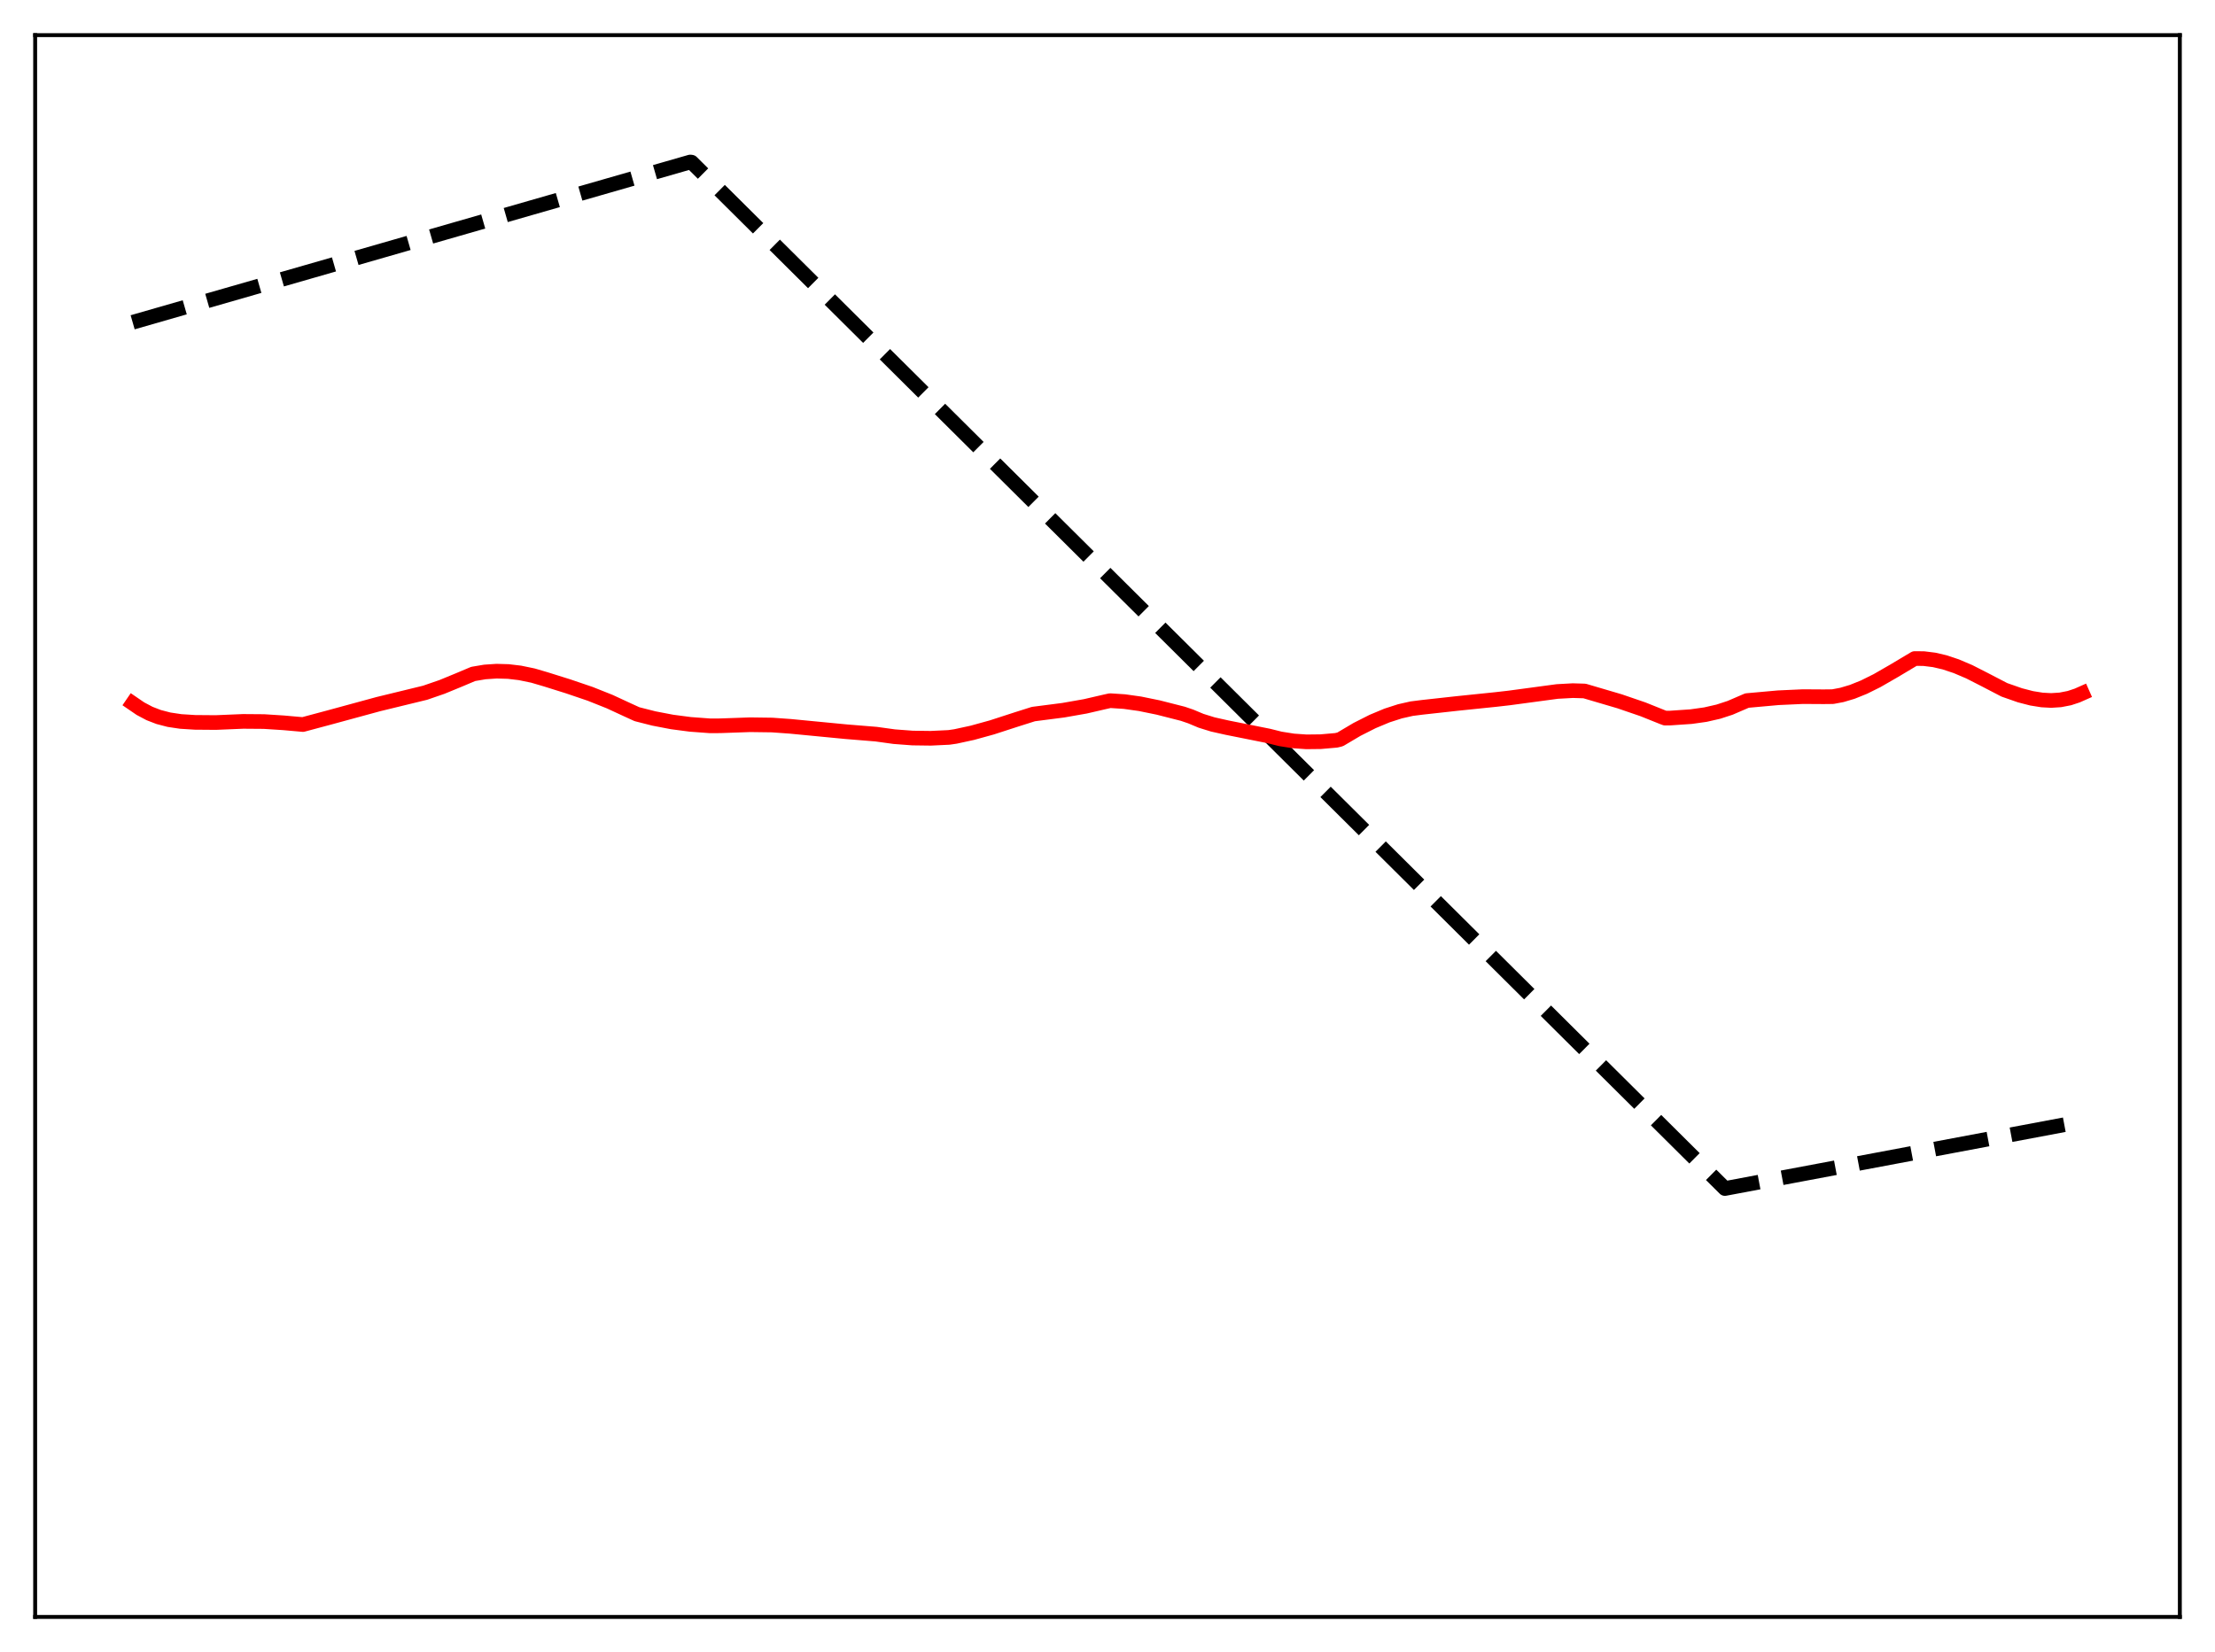 <?xml version="1.0" encoding="utf-8" standalone="no"?>
<!DOCTYPE svg PUBLIC "-//W3C//DTD SVG 1.1//EN"
  "http://www.w3.org/Graphics/SVG/1.1/DTD/svg11.dtd">
<svg xmlns:xlink="http://www.w3.org/1999/xlink" width="453.6pt" height="338.4pt" viewBox="0 0 453.6 338.4" xmlns="http://www.w3.org/2000/svg" version="1.1">
 <defs>
  <style type="text/css">*{stroke-linejoin: round; stroke-linecap: butt}</style>
 </defs>
 <g id="figure_1">
  <g id="patch_1">
   <path d="M 0 338.4 
L 453.6 338.4 
L 453.6 0 
L 0 0 
z
" style="fill: #ffffff"/>
  </g>
  <g id="axes_1">
   <g id="patch_2">
    <path d="M 7.2 331.2 
L 446.4 331.2 
L 446.4 7.2 
L 7.2 7.2 
z
" style="fill: #ffffff"/>
   </g>
   <g id="matplotlib.axis_1"/>
   <g id="matplotlib.axis_2"/>
   <g id="line2d_1">
    <path d="M 27.164 66.015 
L 141.356 33.182 
L 141.622 33.219 
L 353.236 243.451 
L 426.436 229.685 
L 426.436 229.685 
" clip-path="url(#pc39f8f9860)" style="fill: none; stroke-dasharray: 11.1,4.8; stroke-dashoffset: 0; stroke: #000000; stroke-width: 3"/>
   </g>
   <g id="line2d_2">
    <path d="M 27.164 144.068 
L 28.761 145.16 
L 30.624 146.147 
L 32.487 146.867 
L 34.617 147.422 
L 37.012 147.781 
L 39.94 147.964 
L 44.199 147.999 
L 49.789 147.766 
L 54.048 147.799 
L 58.041 148.055 
L 62.033 148.409 
L 67.357 146.984 
L 77.472 144.23 
L 87.055 141.897 
L 90.515 140.703 
L 93.975 139.279 
L 96.903 138.044 
L 99.299 137.64 
L 101.695 137.48 
L 104.09 137.548 
L 106.486 137.832 
L 109.148 138.383 
L 111.809 139.166 
L 116.335 140.585 
L 120.86 142.123 
L 124.852 143.713 
L 128.579 145.439 
L 130.442 146.289 
L 133.903 147.169 
L 137.629 147.884 
L 141.356 148.374 
L 145.348 148.67 
L 147.478 148.665 
L 153.6 148.45 
L 158.125 148.511 
L 161.852 148.777 
L 173.297 149.881 
L 179.42 150.38 
L 183.146 150.895 
L 186.873 151.175 
L 190.599 151.224 
L 194.326 151.047 
L 195.657 150.854 
L 199.117 150.103 
L 203.11 149.001 
L 208.167 147.361 
L 211.628 146.265 
L 217.75 145.476 
L 222.275 144.68 
L 226.268 143.756 
L 227.332 143.52 
L 230.26 143.71 
L 233.455 144.159 
L 237.181 144.921 
L 242.239 146.209 
L 243.836 146.754 
L 245.965 147.645 
L 248.361 148.389 
L 251.289 149.045 
L 259.807 150.749 
L 262.202 151.348 
L 264.864 151.768 
L 267.526 151.954 
L 270.454 151.921 
L 273.648 151.643 
L 274.447 151.448 
L 277.907 149.399 
L 281.101 147.784 
L 284.029 146.561 
L 286.691 145.701 
L 289.087 145.159 
L 291.216 144.888 
L 298.403 144.096 
L 306.388 143.272 
L 309.05 142.967 
L 318.899 141.641 
L 322.093 141.465 
L 324.489 141.537 
L 331.676 143.653 
L 336.467 145.295 
L 340.46 146.898 
L 340.992 147.096 
L 342.057 147.082 
L 346.316 146.791 
L 349.244 146.378 
L 351.905 145.771 
L 354.301 144.988 
L 356.431 144.07 
L 357.761 143.498 
L 364.15 142.923 
L 369.207 142.692 
L 373.466 142.718 
L 375.329 142.696 
L 377.193 142.344 
L 379.322 141.71 
L 381.718 140.745 
L 384.38 139.423 
L 387.84 137.431 
L 392.099 134.889 
L 393.962 134.907 
L 396.092 135.172 
L 398.221 135.668 
L 400.617 136.466 
L 403.279 137.599 
L 406.473 139.227 
L 410.465 141.303 
L 413.66 142.419 
L 416.055 143.039 
L 418.185 143.38 
L 420.048 143.479 
L 421.911 143.362 
L 423.775 142.999 
L 425.372 142.471 
L 426.436 142 
L 426.436 142 
" clip-path="url(#pc39f8f9860)" style="fill: none; stroke: #ff0000; stroke-width: 3; stroke-linecap: square"/>
   </g>
   <g id="patch_3">
    <path d="M 7.2 331.2 
L 7.2 7.2 
" style="fill: none; stroke: #000000; stroke-width: 0.8; stroke-linejoin: miter; stroke-linecap: square"/>
   </g>
   <g id="patch_4">
    <path d="M 446.4 331.2 
L 446.4 7.2 
" style="fill: none; stroke: #000000; stroke-width: 0.8; stroke-linejoin: miter; stroke-linecap: square"/>
   </g>
   <g id="patch_5">
    <path d="M 7.2 331.2 
L 446.4 331.2 
" style="fill: none; stroke: #000000; stroke-width: 0.8; stroke-linejoin: miter; stroke-linecap: square"/>
   </g>
   <g id="patch_6">
    <path d="M 7.2 7.2 
L 446.4 7.2 
" style="fill: none; stroke: #000000; stroke-width: 0.8; stroke-linejoin: miter; stroke-linecap: square"/>
   </g>
  </g>
 </g>
 <defs>
  <clipPath id="pc39f8f9860">
   <rect x="7.2" y="7.2" width="439.2" height="324"/>
  </clipPath>
 </defs>
</svg>
